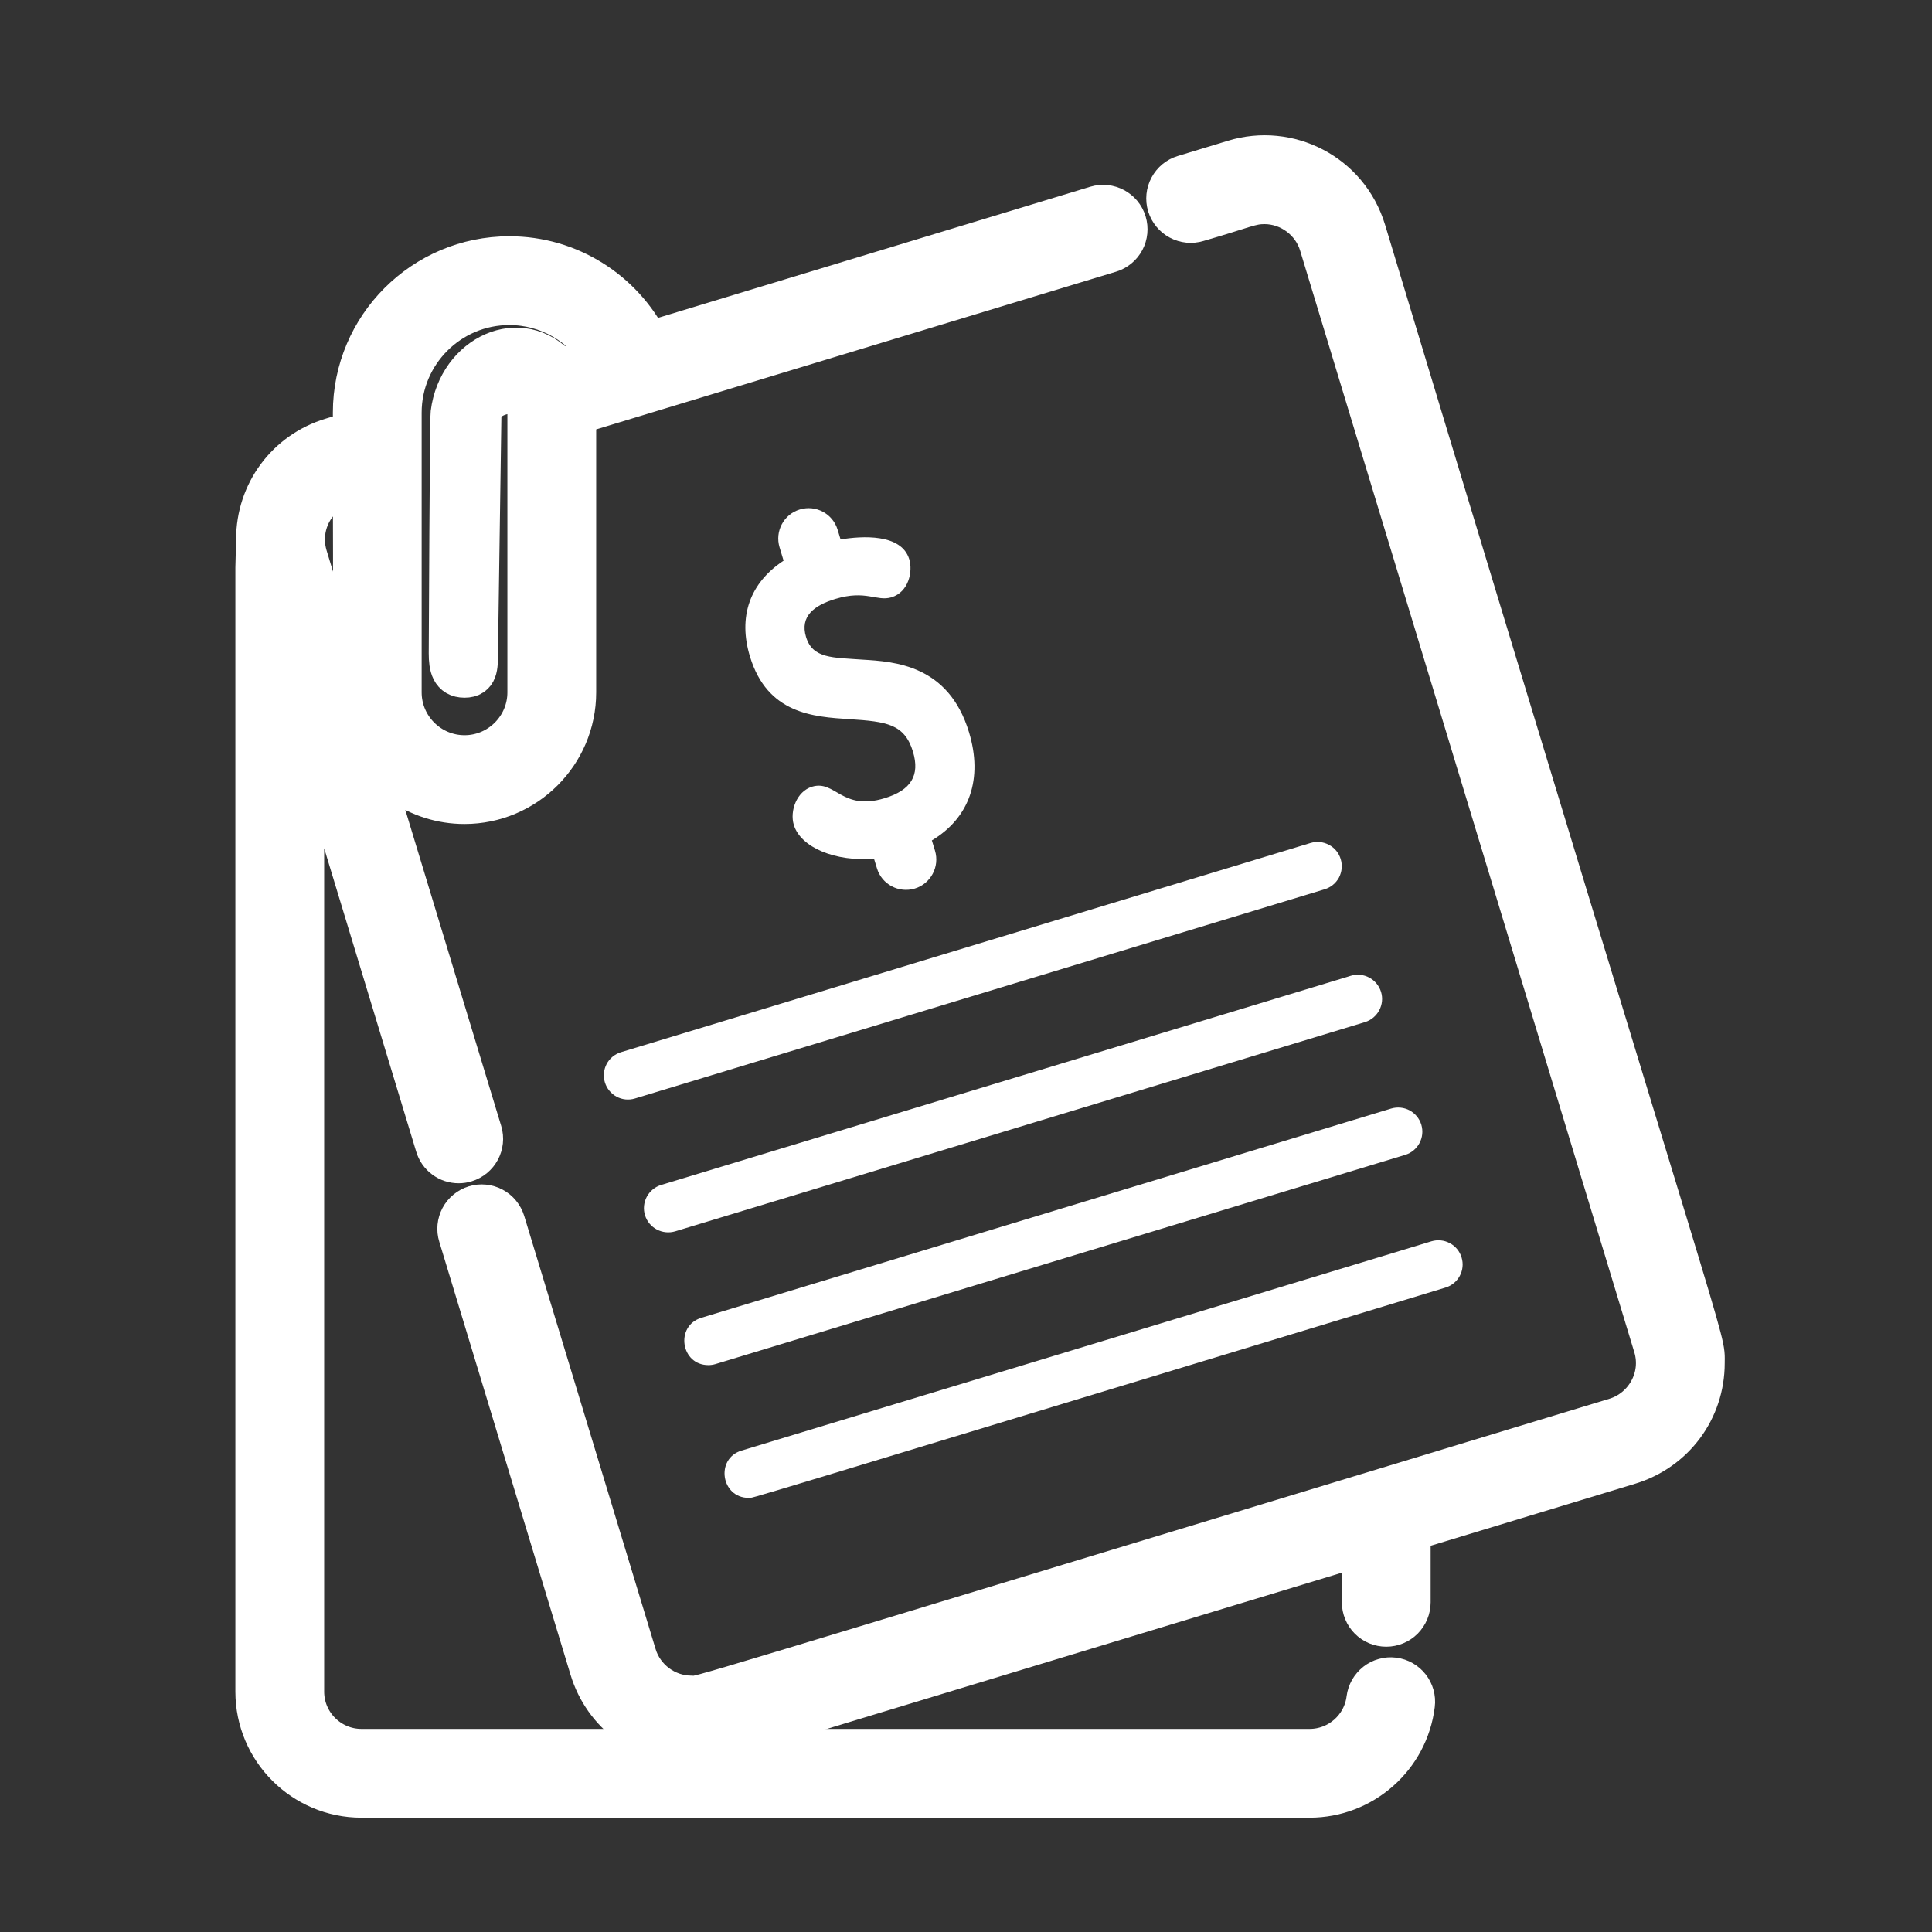 <svg width="24" height="24" viewBox="0 0 24 24" fill="none" xmlns="http://www.w3.org/2000/svg">
<rect x="0" y="0" width="24" height="24" fill="#333333" stroke="none"/>
<path d="M17.312 20.841C17.273 20.836 17.233 20.839 17.195 20.85C17.157 20.86 17.122 20.878 17.091 20.902C17.06 20.927 17.034 20.957 17.014 20.991C16.995 21.026 16.982 21.063 16.977 21.102C16.933 21.459 16.629 21.728 16.268 21.728H4.49C4.097 21.728 3.776 21.408 3.776 21.014V8.846L5.411 14.235C5.429 14.296 5.467 14.351 5.519 14.389C5.571 14.428 5.633 14.448 5.698 14.448C5.727 14.448 5.756 14.444 5.785 14.435C5.944 14.387 6.034 14.219 5.986 14.06L4.486 9.116C4.69 9.625 5.189 9.985 5.77 9.985C6.533 9.985 7.155 9.364 7.155 8.601V5.148C9.157 4.54 11.562 3.811 13.791 3.135C13.867 3.112 13.931 3.06 13.969 2.989C14.006 2.919 14.014 2.837 13.991 2.76C13.943 2.602 13.775 2.512 13.616 2.56L8.056 4.247C7.735 3.617 7.08 3.186 6.327 3.186C5.257 3.186 4.386 4.056 4.386 5.126V5.36L4.118 5.441C3.559 5.61 3.184 6.116 3.184 6.7L3.175 7.055V21.014C3.175 21.739 3.765 22.329 4.49 22.329H16.268C16.932 22.329 17.493 21.833 17.574 21.176C17.595 21.012 17.477 20.861 17.312 20.841ZM4.987 5.126C4.987 4.388 5.588 3.787 6.327 3.787C6.808 3.787 7.232 4.043 7.467 4.425L6.949 4.582C6.472 4.034 5.69 4.412 5.6 5.134C5.59 5.217 5.577 8.005 5.577 8.116C5.577 8.282 5.605 8.416 5.771 8.416C5.936 8.416 5.935 8.282 5.935 8.116L5.978 5.134C5.978 5.001 6.179 4.893 6.312 4.893C6.445 4.893 6.554 5.001 6.554 5.134V8.601C6.554 9.032 6.202 9.384 5.771 9.384C5.339 9.384 4.987 9.032 4.987 8.601L4.987 5.126ZM3.994 6.197L3.996 6.196C4.023 6.177 4.155 6.04 4.386 6.007C4.396 8.708 4.364 8.637 4.415 8.882L3.816 6.908C3.737 6.643 3.816 6.377 3.994 6.197Z" fill="white" stroke="white" stroke-width="0.502"/>
<path d="M16.966 2.866C16.749 2.15 16.004 1.781 15.326 1.989L14.704 2.178C14.627 2.201 14.564 2.253 14.526 2.324C14.488 2.394 14.48 2.476 14.503 2.553C14.527 2.629 14.579 2.693 14.649 2.73C14.72 2.768 14.802 2.776 14.878 2.753C15.467 2.583 15.532 2.533 15.708 2.533C16.019 2.533 16.301 2.742 16.391 3.041L17.255 5.889L17.521 6.765L20.542 16.725C20.66 17.111 20.431 17.505 20.066 17.616C8.026 21.268 8.748 21.066 8.587 21.066C8.275 21.066 7.994 20.857 7.904 20.558L6.272 15.178C6.248 15.101 6.196 15.037 6.126 15C6.055 14.962 5.973 14.954 5.897 14.977C5.821 15 5.757 15.053 5.719 15.123C5.682 15.194 5.673 15.276 5.697 15.352L7.328 20.733C7.498 21.292 8.004 21.667 8.587 21.667C8.717 21.667 8.845 21.648 8.969 21.61L16.92 19.198V19.904C16.92 19.944 16.928 19.983 16.943 20.019C16.958 20.056 16.98 20.089 17.008 20.117C17.036 20.145 17.069 20.167 17.105 20.182C17.142 20.197 17.181 20.205 17.221 20.205C17.3 20.205 17.377 20.173 17.433 20.117C17.489 20.06 17.521 19.984 17.521 19.904V19.016L20.24 18.191C20.799 18.021 21.174 17.516 21.174 16.933C21.174 16.567 21.323 17.295 16.966 2.866Z" fill="white" stroke="white" stroke-width="0.502"/>
<path d="M12.037 9.095C11.783 8.258 11.111 8.218 10.71 8.194C10.347 8.167 10.095 8.184 10.013 7.913C9.934 7.653 10.117 7.519 10.378 7.44C10.758 7.325 10.891 7.475 11.074 7.42C11.289 7.354 11.341 7.099 11.295 6.947C11.197 6.625 10.705 6.658 10.442 6.701L10.405 6.58C10.345 6.381 10.134 6.268 9.935 6.329C9.736 6.389 9.624 6.6 9.684 6.799L9.734 6.965C9.315 7.241 9.166 7.66 9.316 8.155C9.533 8.868 10.101 8.905 10.557 8.934C11.013 8.964 11.236 8.993 11.341 9.337C11.43 9.632 11.318 9.816 10.988 9.916C10.457 10.078 10.377 9.685 10.087 9.773C9.896 9.831 9.809 10.076 9.861 10.247C9.946 10.529 10.381 10.707 10.857 10.667L10.894 10.787C10.954 10.986 11.165 11.098 11.364 11.038C11.562 10.978 11.675 10.767 11.615 10.568L11.576 10.44C12.045 10.159 12.213 9.674 12.037 9.095ZM16.655 10.673C16.632 10.596 16.58 10.532 16.509 10.495C16.439 10.457 16.357 10.449 16.28 10.472L7.713 13.071C7.637 13.095 7.573 13.147 7.536 13.217C7.499 13.287 7.491 13.37 7.514 13.445C7.537 13.521 7.589 13.585 7.659 13.623C7.729 13.661 7.811 13.669 7.887 13.646L16.455 11.047C16.531 11.024 16.595 10.972 16.633 10.902C16.67 10.831 16.678 10.749 16.655 10.673ZM17.156 12.322C17.107 12.163 16.939 12.073 16.781 12.121L16.733 12.136L8.213 14.72C8.137 14.743 8.073 14.796 8.035 14.866C7.997 14.937 7.989 15.019 8.012 15.095C8.061 15.255 8.229 15.343 8.388 15.296L16.956 12.697C17.114 12.648 17.204 12.48 17.156 12.322ZM17.656 13.971C17.633 13.895 17.58 13.831 17.51 13.793C17.44 13.756 17.358 13.748 17.281 13.771L16.733 13.937L8.713 16.37C8.384 16.47 8.456 16.958 8.8 16.958C8.829 16.958 8.858 16.954 8.888 16.945L17.456 14.346C17.614 14.298 17.704 14.13 17.656 13.971ZM18.156 15.62C18.133 15.544 18.081 15.48 18.01 15.443C17.94 15.405 17.858 15.397 17.781 15.42L17.334 15.556L9.214 18.019L9.214 18.019L9.214 18.019L9.213 18.019L9.214 18.019L9.213 18.019C8.883 18.119 8.957 18.607 9.3 18.607C9.368 18.607 8.865 18.754 17.956 15.995C18.115 15.947 18.205 15.779 18.156 15.62Z" fill="white"/>
</svg>
